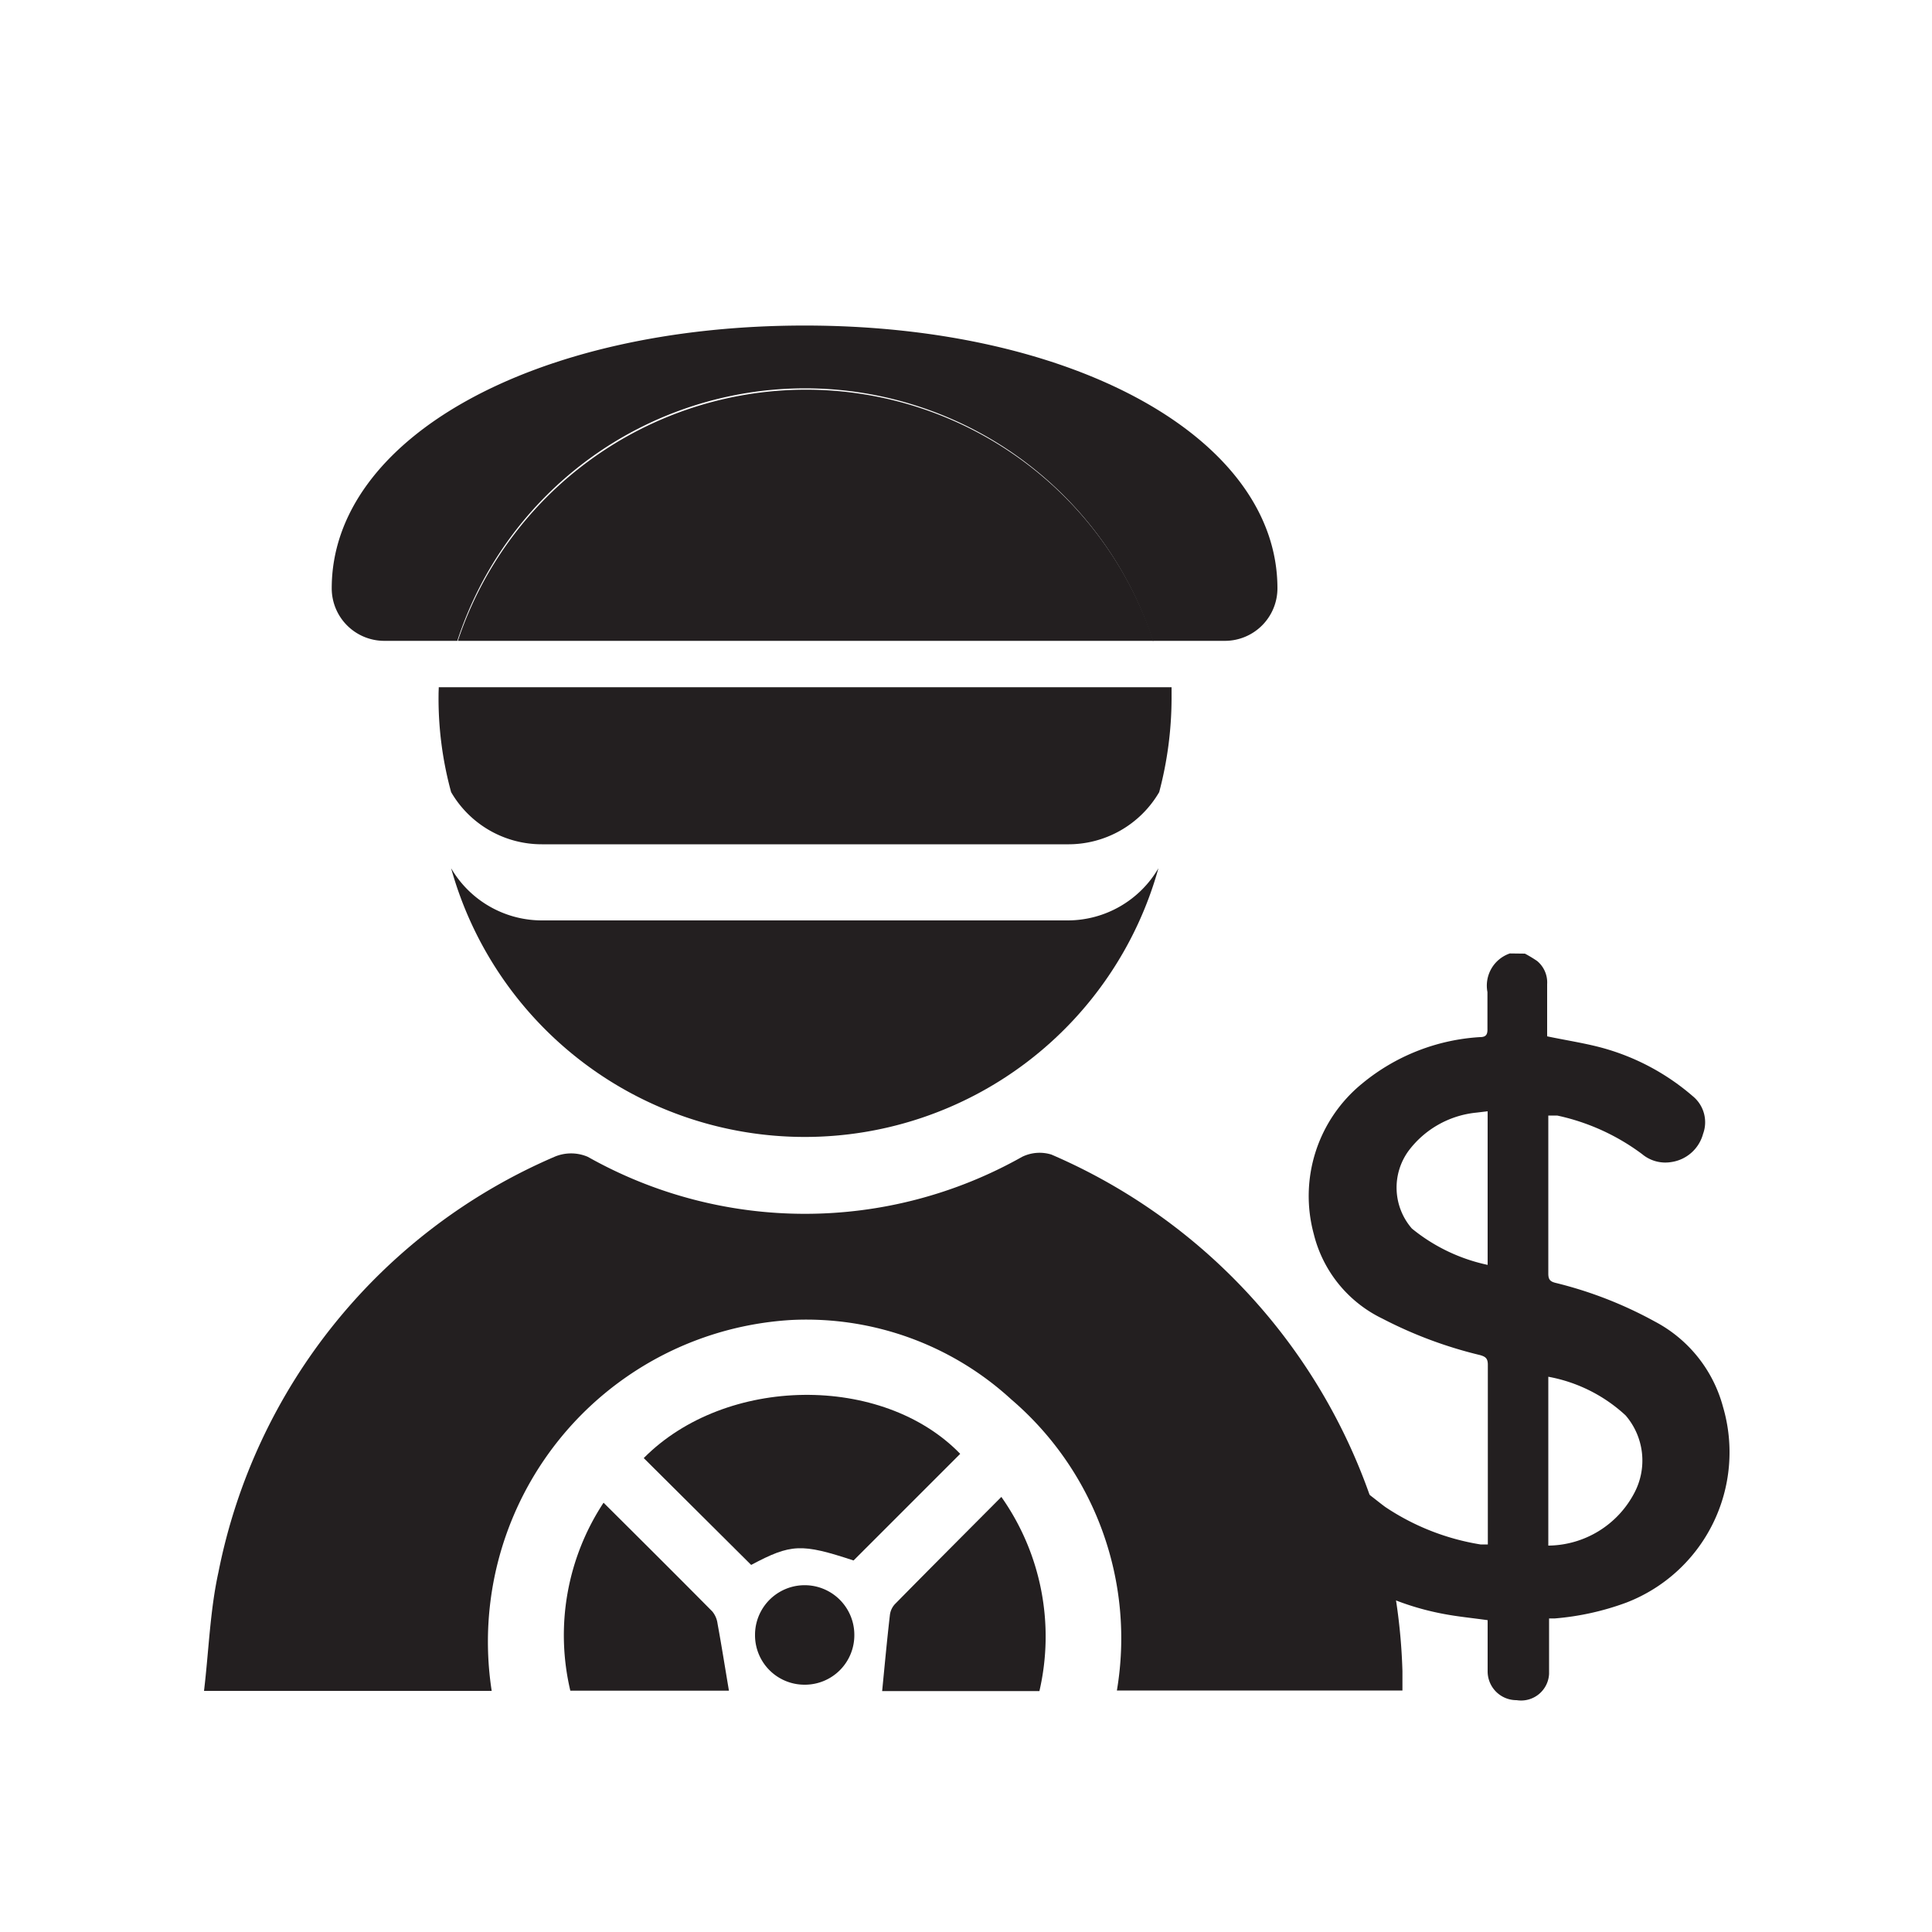 <svg id="Layer_1" data-name="Layer 1" xmlns="http://www.w3.org/2000/svg" viewBox="0 0 100 100"><defs><style>.cls-1{fill:#231f20;}</style></defs><path class="cls-1" d="M25.45,87.52H10.56c.25-2.1.31-4.17.75-6.16A29.67,29.67,0,0,1,28.69,59.88a2.19,2.19,0,0,1,1.74,0,22.89,22.89,0,0,0,22.47,0,2.06,2.06,0,0,1,1.52-.12A30.06,30.06,0,0,1,72.59,86.5c0,.31,0,.62,0,1H57.81a16.27,16.27,0,0,0-5.47-15.07A15.69,15.69,0,0,0,41,68.32,16.68,16.68,0,0,0,25.45,87.52Z"/><path class="cls-1" d="M33.32,75.47c4.24-4.28,12.36-4.37,16.38-.22l-5.52,5.52c-2.7-.89-3.23-.87-5.3.23Z"/><path class="cls-1" d="M53.8,87.53H45.66c.13-1.33.25-2.63.4-3.93a1,1,0,0,1,.3-.61c1.79-1.82,3.59-3.62,5.47-5.51A12.53,12.53,0,0,1,53.8,87.53Z"/><path class="cls-1" d="M37.73,87.51H29.52a12.47,12.47,0,0,1,1.72-9.73c1.92,1.91,3.78,3.76,5.63,5.63a1.24,1.24,0,0,1,.27.63C37.35,85.18,37.53,86.33,37.73,87.51Z"/><path class="cls-1" d="M41.64,87.2a2.56,2.56,0,0,1-2.56-2.58,2.57,2.57,0,0,1,5.14,0A2.56,2.56,0,0,1,41.64,87.2Z"/><path class="cls-1" d="M55.24,47.64H28.05a5.44,5.44,0,0,1-4.7-2.7,19,19,0,0,0,36.61,0A5.44,5.44,0,0,1,55.24,47.64Z"/><path class="cls-1" d="M41.65,16.85c-14,0-24.48,5.84-24.48,13.6a2.72,2.72,0,0,0,2.72,2.72h3.78a18.93,18.93,0,0,1,36,0H63.4a2.72,2.72,0,0,0,2.72-2.72C66.12,22.69,55.6,16.85,41.65,16.85Z"/><path class="cls-1" d="M41.7,20.17a19,19,0,0,0-18,13h36A18.94,18.94,0,0,0,41.7,20.17Z"/><path class="cls-1" d="M22.7,35.94A18.36,18.36,0,0,0,23.35,41a5.42,5.42,0,0,0,4.7,2.7H55.24A5.44,5.44,0,0,0,60,41a19.11,19.11,0,0,0,.64-4.81c0-.21,0-.41,0-.62H22.71C22.71,35.67,22.7,35.8,22.7,35.94Z"/><path class="cls-1" d="M78.93,49.36a6.58,6.58,0,0,1,.63.38,1.44,1.44,0,0,1,.52,1.2c0,.92,0,1.83,0,2.7,1,.21,2,.36,2.9.61a12,12,0,0,1,4.64,2.49,1.74,1.74,0,0,1,.53,1.95,2,2,0,0,1-1.66,1.46A1.87,1.87,0,0,1,85,59.74a11.3,11.3,0,0,0-4.4-2l-.22,0-.24,0v.37c0,2.61,0,5.21,0,7.81,0,.3.09.41.37.48a21,21,0,0,1,5.14,2,7.05,7.05,0,0,1,3.53,4.41,8.34,8.34,0,0,1-5,10.14,13.94,13.94,0,0,1-3.7.82l-.3,0c0,.44,0,.86,0,1.29s0,1.05,0,1.58A1.45,1.45,0,0,1,78.5,88,1.49,1.49,0,0,1,77,86.49c0-.88,0-1.76,0-2.63-.77-.11-1.52-.18-2.26-.32a14.06,14.06,0,0,1-6.84-3.37,2,2,0,0,1-.15-2.65A1.87,1.87,0,0,1,70.35,77c.47.29.89.66,1.35,1a12.4,12.4,0,0,0,4.93,1.94l.23,0s.07,0,.15,0v-.37q0-4.45,0-8.93c0-.33-.12-.42-.4-.5a22.18,22.18,0,0,1-5.06-1.89A6.62,6.62,0,0,1,68,63.87a7.51,7.51,0,0,1,2.51-7.79,10.56,10.56,0,0,1,6.1-2.4c.32,0,.39-.15.38-.44,0-.63,0-1.26,0-1.89a1.76,1.76,0,0,1,1.16-2ZM80.14,80a5.08,5.08,0,0,0,4.46-2.74,3.58,3.58,0,0,0-.46-4,8,8,0,0,0-4-2ZM77,65.47V57.52l-.59.07a5,5,0,0,0-3.52,2,3.23,3.23,0,0,0,.19,4A9.23,9.23,0,0,0,77,65.47Z"/></svg>